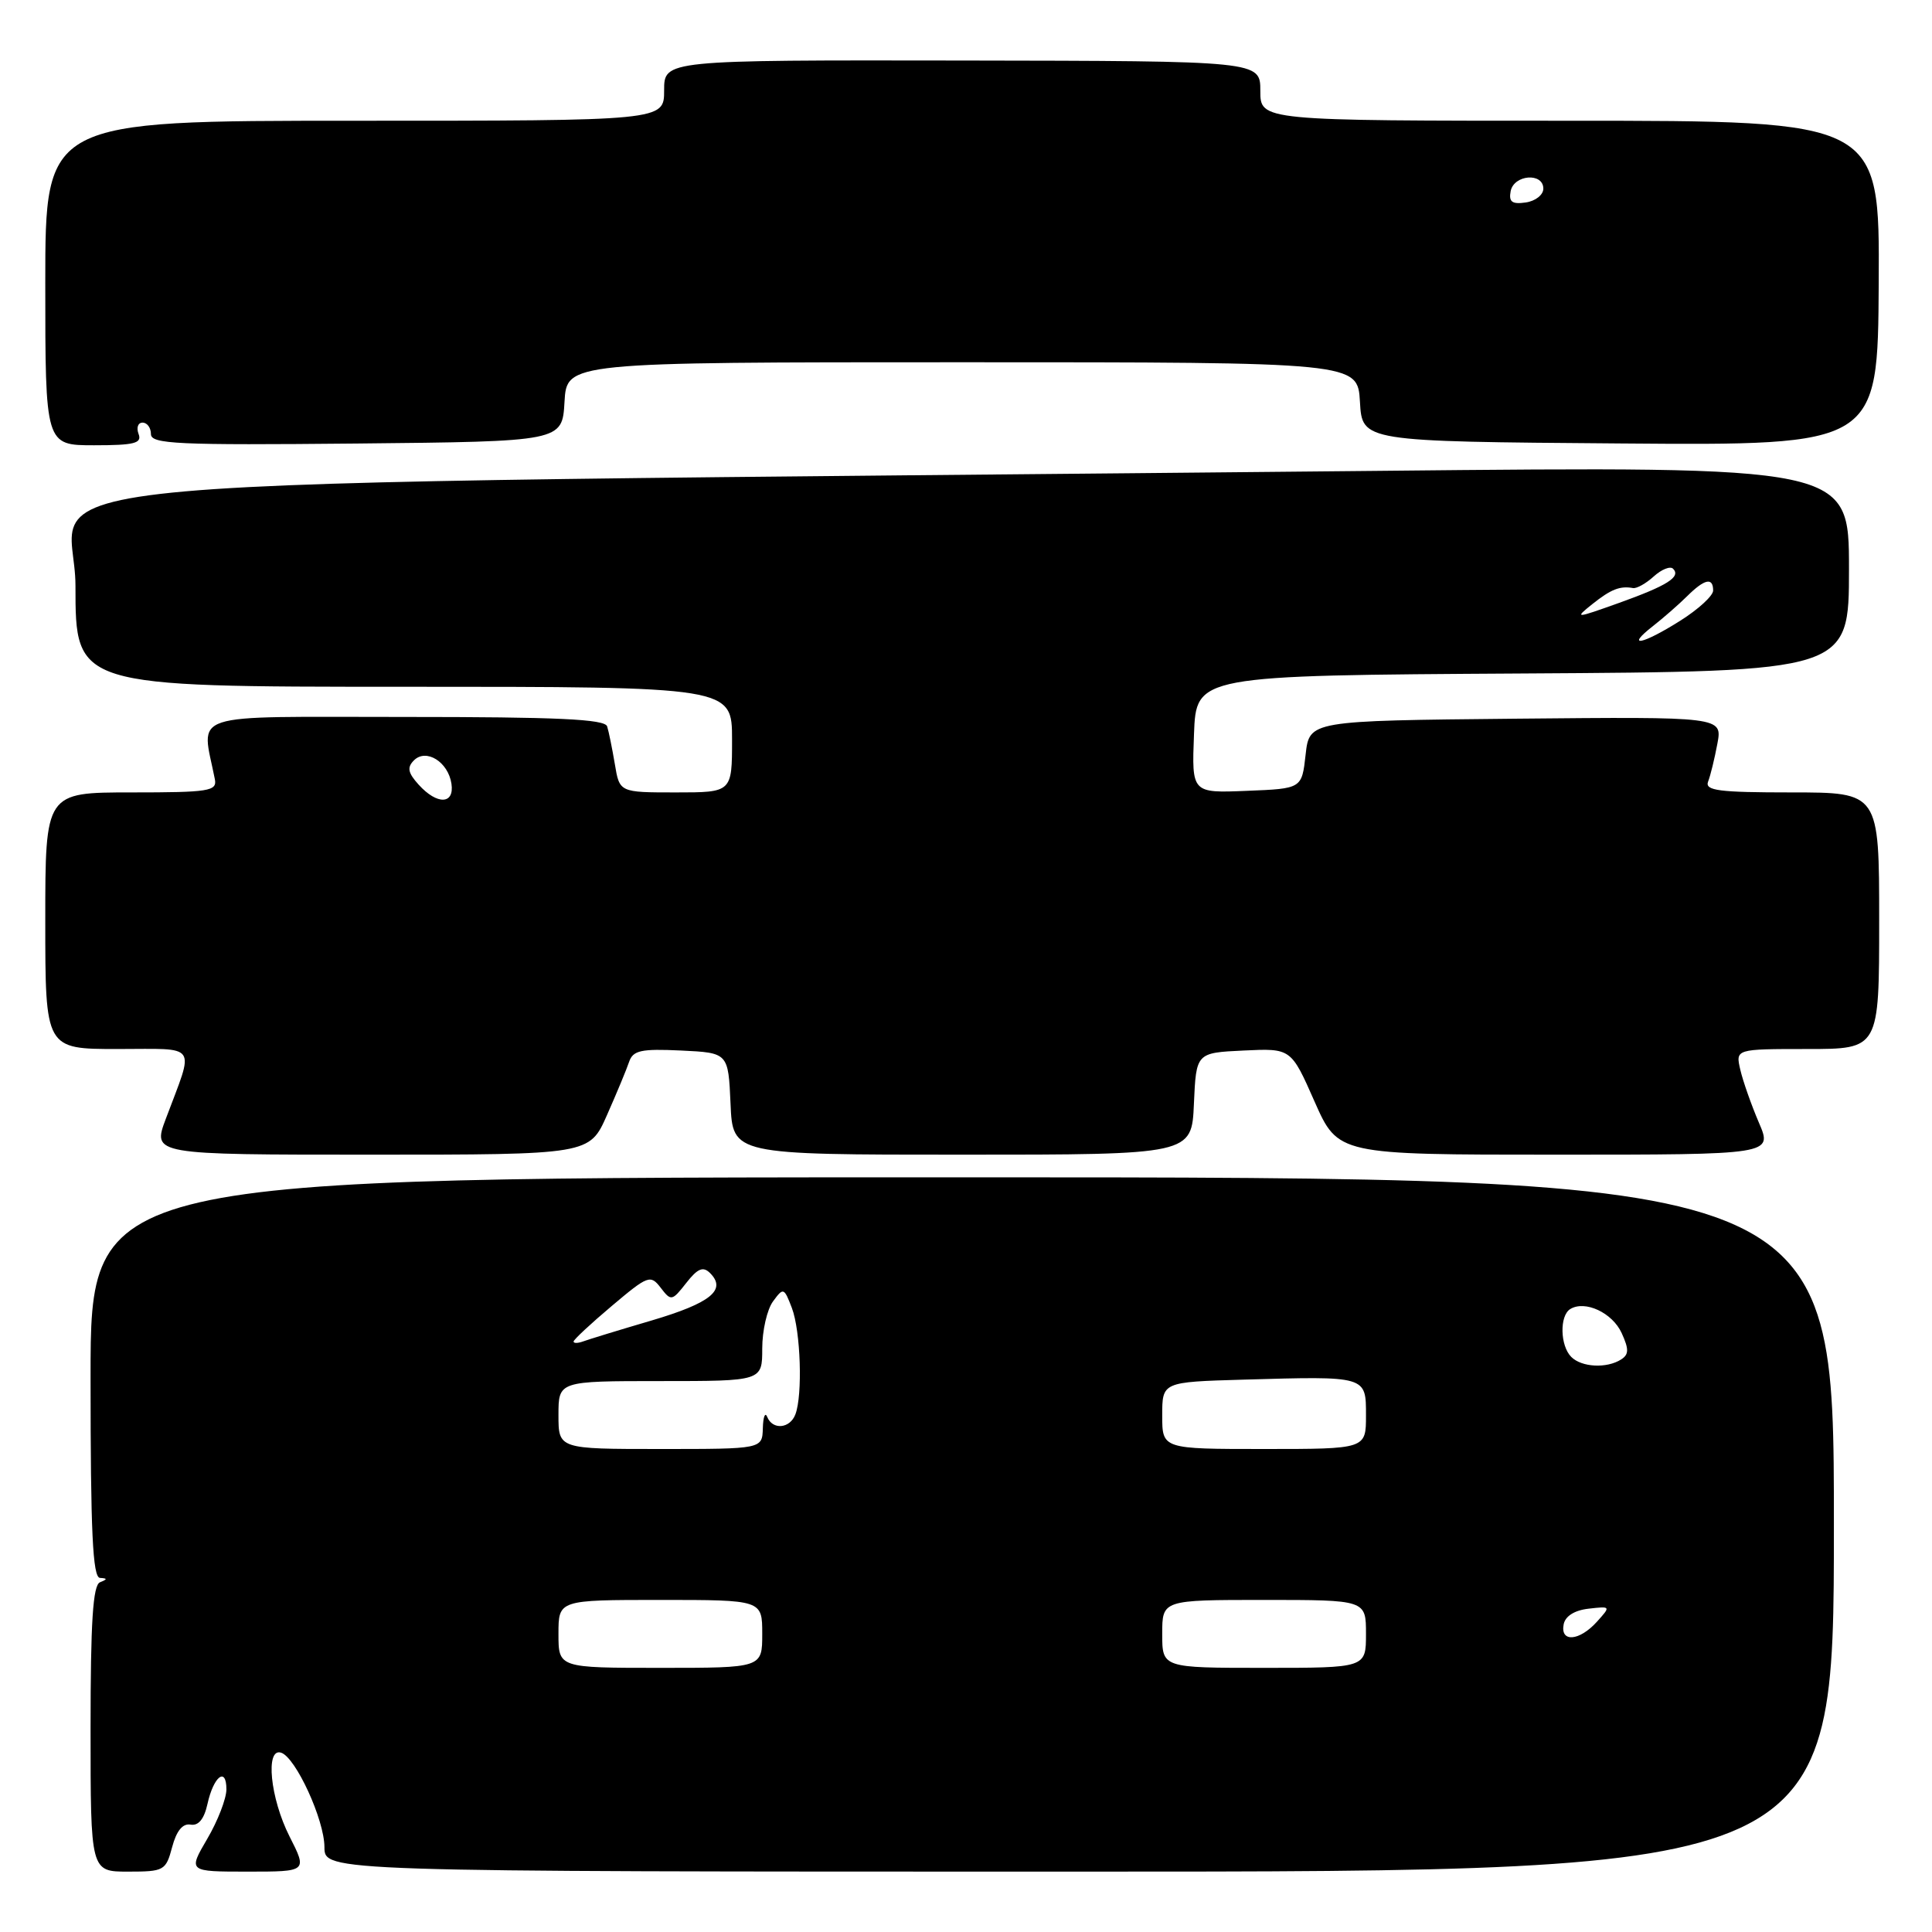 <?xml version="1.0" encoding="UTF-8" standalone="no"?>
<!DOCTYPE svg PUBLIC "-//W3C//DTD SVG 1.1//EN" "http://www.w3.org/Graphics/SVG/1.1/DTD/svg11.dtd" >
<svg xmlns="http://www.w3.org/2000/svg" xmlns:xlink="http://www.w3.org/1999/xlink" version="1.1" viewBox="0 0 256 256">
 <g >
 <path fill="currentColor"
d=" M 22.81 244.75 C 23.38 242.60 24.20 241.59 25.25 241.77 C 26.30 241.96 27.05 241.03 27.49 239.04 C 28.30 235.36 30.00 234.05 30.00 237.10 C 30.00 238.32 28.86 241.28 27.46 243.66 C 24.92 248.00 24.92 248.00 32.82 248.00 C 40.73 248.00 40.73 248.00 38.36 243.33 C 35.80 238.27 35.13 231.55 37.25 232.24 C 39.19 232.87 42.98 241.13 42.99 244.75 C 43.00 248.00 43.00 248.00 143.00 248.00 C 243.00 248.00 243.00 248.00 243.00 202.00 C 243.00 156.00 243.00 156.00 127.50 156.00 C 12.00 156.00 12.00 156.00 12.00 182.50 C 12.00 202.99 12.28 209.02 13.25 209.08 C 14.25 209.14 14.25 209.26 13.25 209.66 C 12.31 210.04 12.00 214.89 12.00 229.08 C 12.00 248.00 12.00 248.00 16.97 248.00 C 21.74 248.00 21.98 247.87 22.81 244.75 Z  M 80.43 147.75 C 81.71 144.86 83.03 141.69 83.36 140.70 C 83.88 139.18 84.94 138.95 90.24 139.20 C 96.50 139.50 96.50 139.50 96.80 146.25 C 97.09 153.00 97.09 153.00 127.50 153.00 C 157.91 153.00 157.91 153.00 158.20 146.25 C 158.50 139.50 158.50 139.50 164.79 139.20 C 171.07 138.90 171.07 138.90 174.18 145.95 C 177.30 153.00 177.30 153.00 206.09 153.00 C 234.89 153.00 234.89 153.00 233.06 148.75 C 232.06 146.41 230.95 143.26 230.60 141.75 C 229.96 139.00 229.96 139.00 239.48 139.00 C 249.00 139.00 249.00 139.00 249.00 122.00 C 249.00 105.00 249.00 105.00 237.39 105.00 C 227.74 105.00 225.88 104.76 226.33 103.57 C 226.64 102.79 227.19 100.53 227.56 98.55 C 228.23 94.97 228.23 94.97 200.86 95.23 C 173.50 95.50 173.50 95.50 173.00 100.00 C 172.50 104.50 172.50 104.50 165.21 104.79 C 157.91 105.09 157.91 105.09 158.21 97.29 C 158.50 89.50 158.50 89.50 201.75 89.24 C 245.00 88.98 245.00 88.98 245.00 75.38 C 245.00 61.77 245.00 61.77 182.75 62.39 C -8.75 64.30 10.00 62.65 10.00 77.62 C 10.00 91.00 10.00 91.00 53.50 91.00 C 97.00 91.00 97.00 91.00 97.00 98.00 C 97.00 105.00 97.00 105.00 89.55 105.00 C 82.09 105.00 82.09 105.00 81.47 101.25 C 81.12 99.19 80.67 96.94 80.45 96.25 C 80.15 95.29 73.89 95.00 53.56 95.00 C 24.29 95.00 26.70 94.21 28.47 103.25 C 28.78 104.83 27.73 105.00 17.41 105.00 C 6.00 105.00 6.00 105.00 6.00 122.00 C 6.00 139.00 6.00 139.00 15.57 139.00 C 26.42 139.00 25.78 138.09 21.97 148.25 C 20.19 153.00 20.19 153.00 49.15 153.00 C 78.11 153.00 78.11 153.00 80.43 147.75 Z  M 18.36 57.50 C 18.05 56.67 18.28 56.00 18.89 56.00 C 19.50 56.00 20.00 56.68 20.00 57.52 C 20.00 58.84 23.45 59.00 47.25 58.77 C 74.50 58.50 74.50 58.50 74.80 53.25 C 75.10 48.00 75.10 48.00 127.50 48.00 C 179.90 48.00 179.90 48.00 180.20 53.25 C 180.50 58.50 180.50 58.50 214.66 58.76 C 248.82 59.03 248.82 59.03 248.94 37.51 C 249.06 16.00 249.06 16.00 208.03 16.00 C 167.00 16.00 167.00 16.00 167.00 12.04 C 167.00 8.08 167.00 8.08 127.50 8.02 C 88.00 7.96 88.00 7.96 88.00 11.98 C 88.00 16.00 88.00 16.00 47.00 16.00 C 6.00 16.00 6.00 16.00 6.00 37.50 C 6.00 59.00 6.00 59.00 12.47 59.00 C 17.81 59.00 18.84 58.74 18.36 57.50 Z  M 74.00 216.50 C 74.00 212.00 74.00 212.00 87.50 212.00 C 101.00 212.00 101.00 212.00 101.00 216.50 C 101.00 221.00 101.00 221.00 87.50 221.00 C 74.00 221.00 74.00 221.00 74.00 216.50 Z  M 154.00 216.50 C 154.00 212.00 154.00 212.00 167.50 212.00 C 181.00 212.00 181.00 212.00 181.00 216.50 C 181.00 221.00 181.00 221.00 167.50 221.00 C 154.00 221.00 154.00 221.00 154.00 216.50 Z  M 207.19 215.25 C 207.39 214.15 208.63 213.37 210.49 213.16 C 213.45 212.82 213.46 212.83 211.58 214.91 C 209.27 217.46 206.73 217.66 207.19 215.25 Z  M 74.00 187.50 C 74.00 183.00 74.00 183.00 87.50 183.00 C 101.00 183.00 101.00 183.00 101.00 178.69 C 101.00 176.32 101.64 173.51 102.43 172.44 C 103.80 170.57 103.89 170.60 104.93 173.32 C 106.09 176.37 106.37 184.87 105.39 187.42 C 104.67 189.31 102.37 189.51 101.66 187.75 C 101.38 187.06 101.12 187.74 101.08 189.25 C 101.00 192.00 101.00 192.00 87.50 192.00 C 74.00 192.00 74.00 192.00 74.00 187.50 Z  M 154.00 187.56 C 154.00 183.12 154.00 183.12 164.75 182.81 C 181.16 182.34 181.00 182.29 181.00 187.57 C 181.00 192.00 181.00 192.00 167.50 192.00 C 154.00 192.00 154.00 192.00 154.00 187.56 Z  M 208.20 179.80 C 206.72 178.32 206.63 174.35 208.06 173.46 C 210.02 172.25 213.65 173.94 214.88 176.64 C 215.86 178.79 215.84 179.48 214.80 180.14 C 212.90 181.35 209.58 181.18 208.20 179.80 Z  M 76.00 177.76 C 76.00 177.52 78.28 175.39 81.06 173.05 C 85.87 168.99 86.19 168.87 87.55 170.64 C 88.92 172.43 89.05 172.40 90.93 170.00 C 92.44 168.07 93.16 167.77 94.08 168.68 C 96.32 170.92 94.18 172.65 86.35 174.97 C 82.03 176.24 77.94 177.49 77.25 177.75 C 76.56 178.00 76.00 178.01 76.00 177.76 Z  M 55.48 103.98 C 54.05 102.40 53.91 101.69 54.85 100.75 C 56.47 99.13 59.39 100.96 59.82 103.85 C 60.23 106.61 57.92 106.67 55.48 103.98 Z  M 219.00 82.98 C 220.38 81.90 222.42 80.12 223.54 79.01 C 225.87 76.70 227.00 76.46 227.00 78.25 C 227.00 78.94 225.04 80.74 222.64 82.25 C 217.64 85.41 215.29 85.88 219.00 82.98 Z  M 211.00 80.04 C 213.46 78.08 214.65 77.61 216.38 77.92 C 216.86 78.01 218.10 77.32 219.13 76.38 C 220.17 75.44 221.32 74.98 221.69 75.36 C 222.77 76.44 220.92 77.60 214.50 79.90 C 208.70 81.97 208.58 81.98 211.00 80.04 Z  M 200.17 25.33 C 200.60 23.13 204.50 22.83 204.50 25.00 C 204.50 25.82 203.45 26.65 202.16 26.83 C 200.35 27.09 199.90 26.75 200.17 25.33 Z "/>
</g>
</svg>